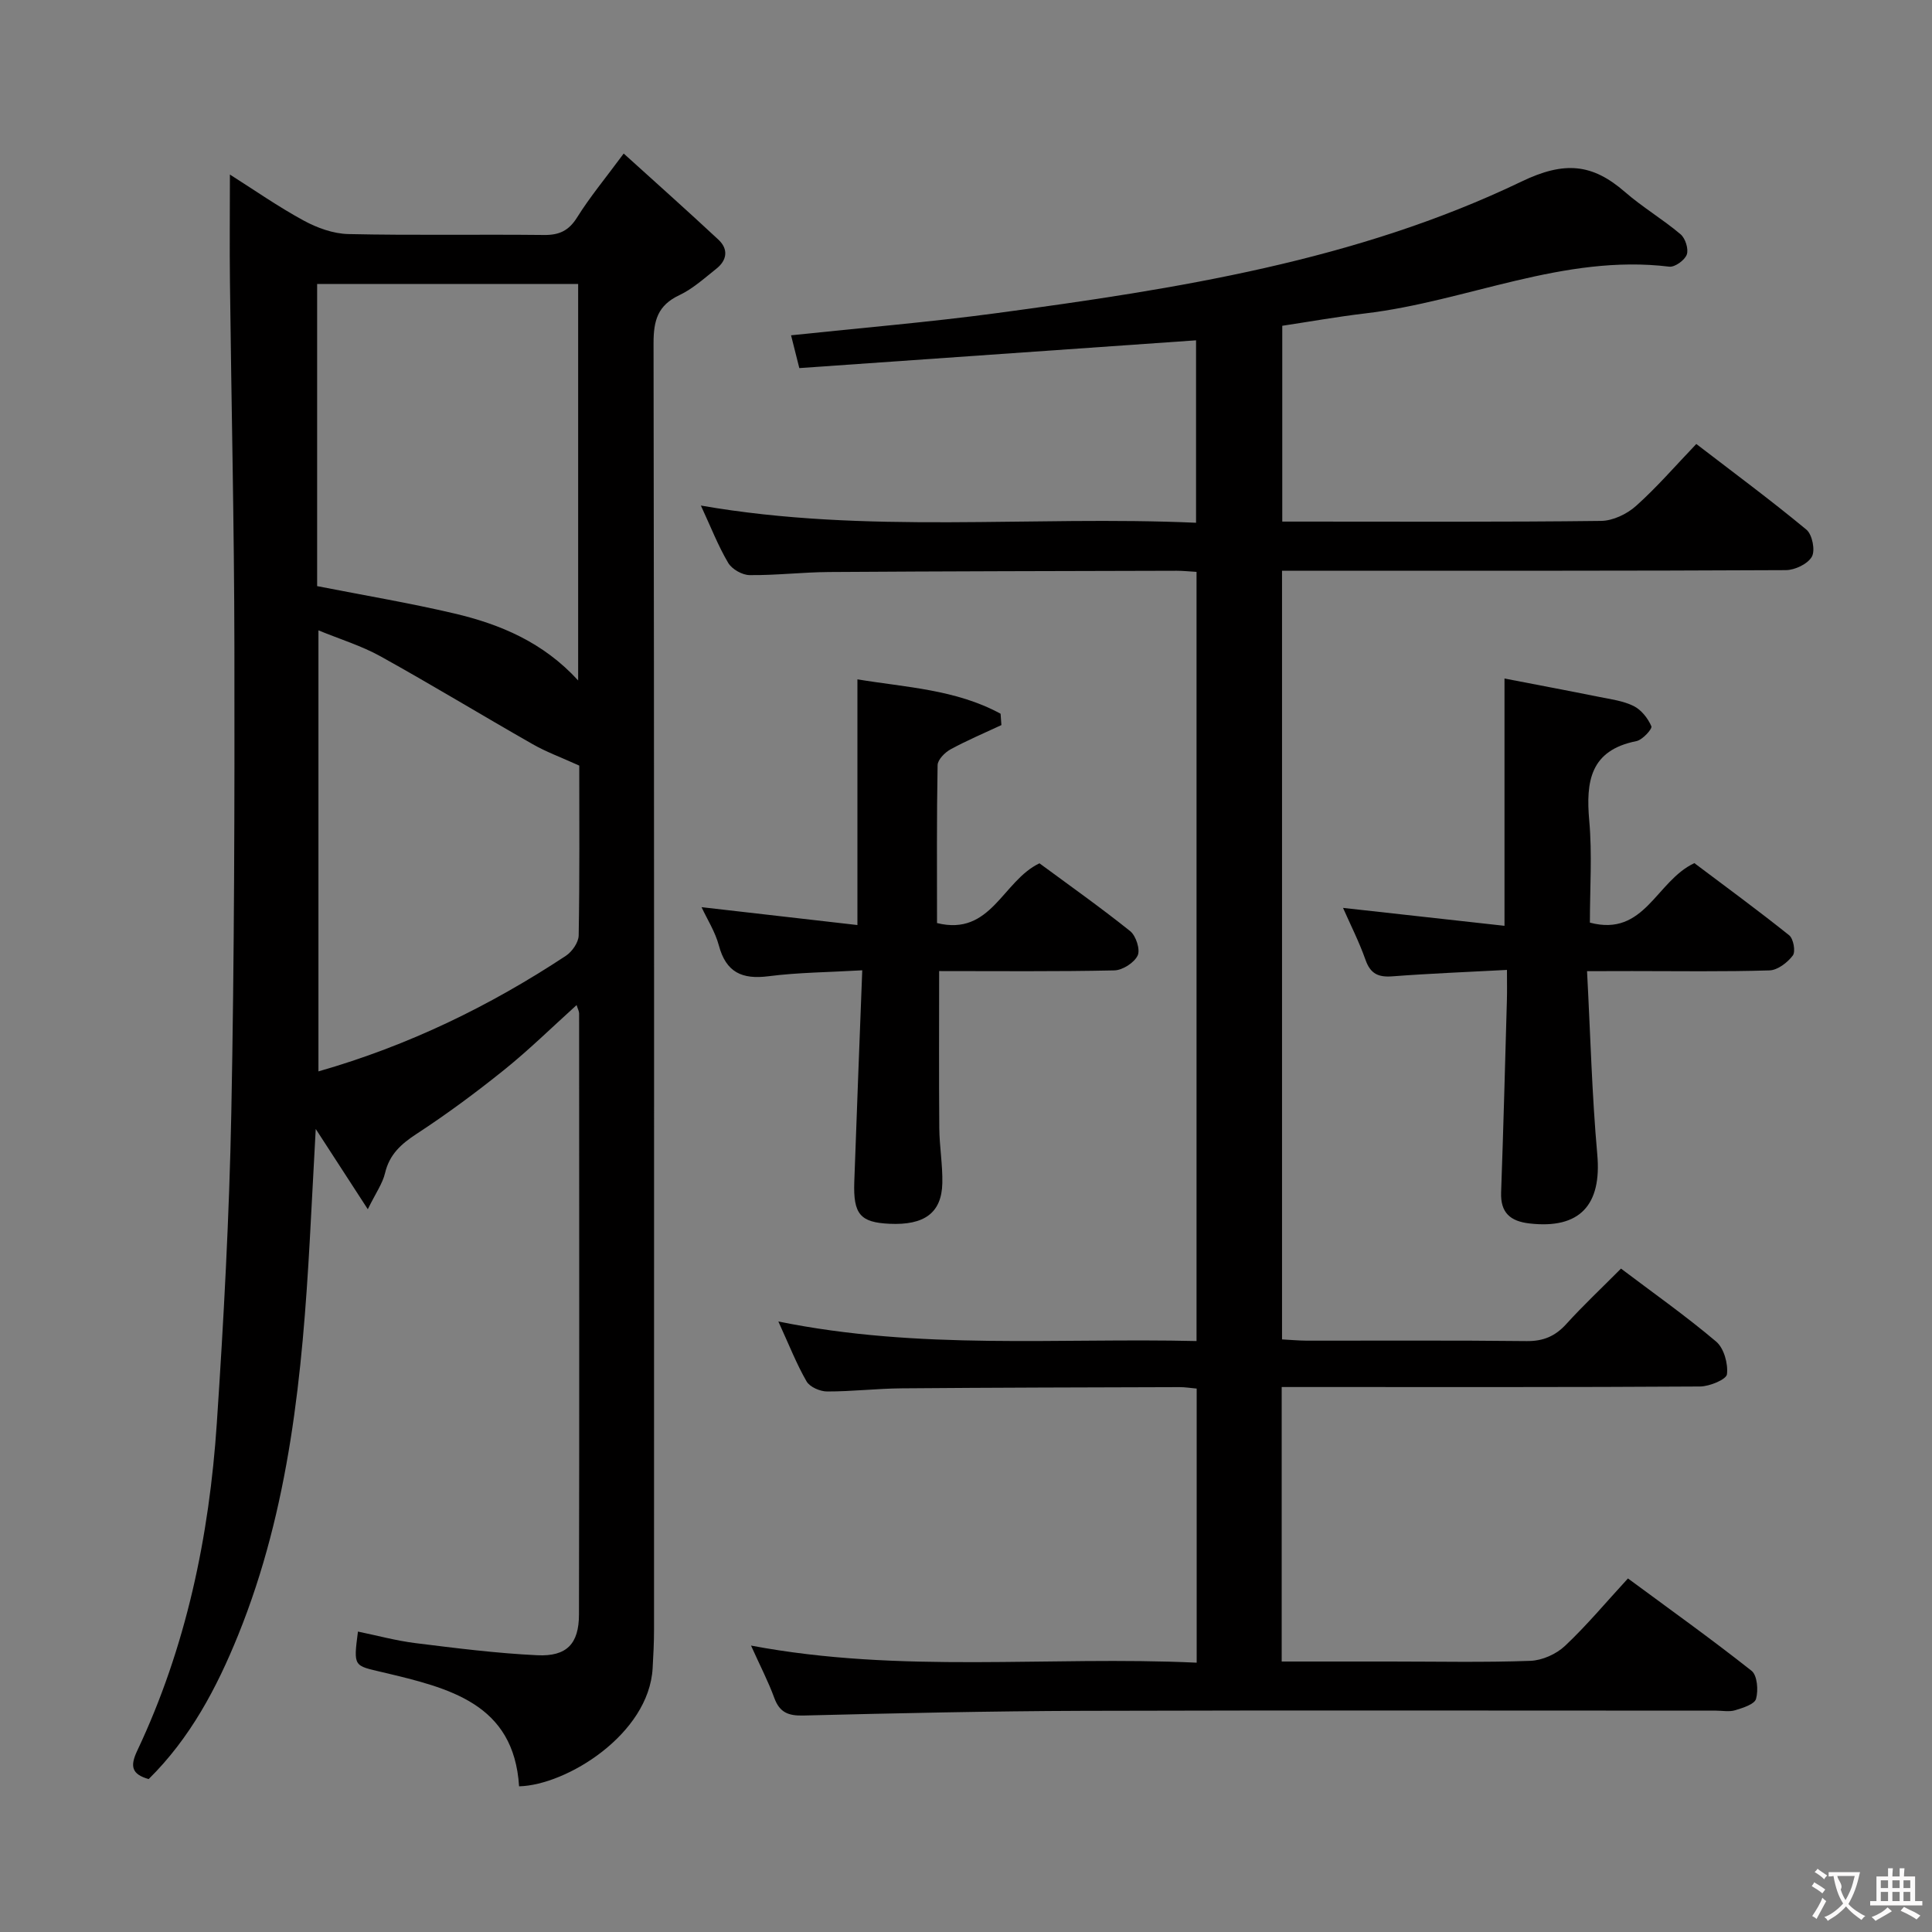 <svg enable-background="new 0 0 400 400" viewBox="0 0 400 400" xmlns="http://www.w3.org/2000/svg"><rect x="0" y="0" width="400" height="400" fill="#808080" stroke="none"/><g fill="#010000"><path d="m265.36 287.17v56.83h22.49c9.67 0 19.34.21 28.99-.14 2.46-.09 5.36-1.39 7.17-3.09 4.47-4.2 8.42-8.95 13.04-13.97 8.68 6.41 17.3 12.56 25.59 19.12 1.19.94 1.43 4.04.93 5.81-.32 1.13-2.73 1.87-4.33 2.36-1.22.37-2.64.08-3.98.08-43.66 0-87.33-.09-130.99.04-19.31.06-38.62.49-57.92.97-3.12.08-4.93-.61-6.04-3.64-1.24-3.4-2.93-6.64-4.82-10.84 31.06 5.86 61.6 2.11 92.27 3.54 0-19.31 0-37.89 0-56.75-1.32-.12-2.44-.31-3.56-.3-19.16.06-38.32.09-57.49.25-5.15.04-10.3.66-15.45.65-1.47 0-3.6-.92-4.27-2.09-2.06-3.56-3.57-7.44-5.84-12.4 29.27 5.96 57.9 3.37 86.58 4.05 0-53.44 0-106.19 0-159.25-1.54-.09-2.83-.23-4.12-.23-24 .06-47.99.1-71.99.26-5.48.04-10.96.7-16.44.64-1.52-.02-3.65-1.23-4.42-2.54-2.09-3.54-3.59-7.42-5.65-11.86 34.38 5.99 68.33 2.04 102.52 3.56 0-12.87 0-25.26 0-37.77-27.27 1.91-54.55 3.82-82.14 5.75-.71-2.8-1.21-4.79-1.71-6.79 14.52-1.54 28.59-2.71 42.57-4.59 37.25-5.01 74.46-10.81 108.68-27.25 8.88-4.27 14.65-3.7 21.39 2.16 3.63 3.16 7.84 5.65 11.52 8.76.99.83 1.7 3.06 1.29 4.2-.41 1.16-2.47 2.65-3.62 2.51-21.92-2.67-41.88 7.19-62.97 9.68-5.6.66-11.17 1.65-17.16 2.56v40.54h4.51c20.5 0 41 .11 61.49-.14 2.46-.03 5.37-1.42 7.24-3.1 4.33-3.87 8.15-8.3 12.48-12.83 7.94 6.1 15.54 11.72 22.8 17.74 1.21 1 1.86 4.28 1.13 5.59-.85 1.51-3.51 2.78-5.39 2.79-32.66.17-65.33.12-97.99.12-1.98 0-3.96 0-6.32 0v159.15c1.61.08 3.37.25 5.13.26 15.17.02 30.33-.09 45.5.09 3.49.04 5.95-1.02 8.24-3.55 3.46-3.82 7.23-7.35 11.31-11.46 6.63 5.01 13.4 9.78 19.7 15.11 1.61 1.36 2.5 4.57 2.24 6.76-.13 1.09-3.6 2.52-5.57 2.54-26.83.17-53.66.11-80.49.11-1.94 0-3.9 0-6.13 0z"/><path d="m107.47 369.84c-1.08-17.15-14.41-20.34-28.23-23.61-6-1.42-6.09-1.05-5.13-8.43 3.98.82 7.91 1.89 11.9 2.39 8.39 1.04 16.8 2.11 25.24 2.51 6.09.29 8.61-2.37 8.62-8.43.09-41.48.04-82.97.03-124.45 0-.43-.25-.86-.52-1.73-5.14 4.64-9.85 9.27-14.97 13.39-5.83 4.69-11.86 9.16-18.12 13.25-3.23 2.11-5.65 4.25-6.57 8.14-.51 2.17-1.92 4.12-3.57 7.49-3.85-5.94-7.12-10.97-10.78-16.62-.43 8.06-.81 15.43-1.22 22.8-1.55 27.93-4.19 55.67-14.83 81.96-4.46 11.01-9.95 21.37-18.54 29.84-3.52-1-3.89-2.65-2.38-5.85 10.15-21.47 14.92-44.34 16.49-67.85 1.43-21.39 2.58-42.83 3-64.26.63-32.13.69-64.27.64-96.41-.04-25.14-.63-50.27-.92-75.41-.09-7.3-.01-14.61-.01-22.42 5.01 3.17 9.99 6.66 15.3 9.54 2.78 1.51 6.11 2.71 9.22 2.78 13.49.3 26.99.04 40.48.19 3.19.04 5.16-.88 6.9-3.66 2.63-4.21 5.83-8.06 9.63-13.2 6.73 6.09 13.24 11.89 19.61 17.83 2.1 1.96 1.8 4.25-.42 6.01-2.47 1.96-4.89 4.17-7.69 5.49-4.45 2.1-5.32 5.24-5.32 9.9.15 88.8.11 177.6.1 266.4 0 2.66-.14 5.33-.29 7.98-.78 13.67-17.84 24.2-27.65 24.44zm-41.81-248.49c9.6 1.89 19.07 3.47 28.39 5.66 9.5 2.23 18.42 5.96 25.65 13.87 0-28 0-54.92 0-82.09-18.08 0-35.94 0-54.04 0zm54.27 37.16c-3.82-1.73-6.88-2.85-9.66-4.44-10.53-6-20.88-12.3-31.48-18.18-3.95-2.19-8.37-3.54-12.86-5.38v91.31c18.71-5.36 35.5-13.55 51.24-23.94 1.28-.85 2.61-2.76 2.64-4.2.21-11.95.12-23.91.12-35.17z"/><path d="m328.58 201.07c.7 13.16 1.01 25.59 2.12 37.96.94 10.47-3.63 15.48-14.06 14.27-3.94-.46-6-2.2-5.85-6.43.48-13.29.82-26.59 1.2-39.89.05-1.79.01-3.59.01-6.17-8.25.44-16 .74-23.72 1.33-2.9.22-4.54-.51-5.56-3.4-1.32-3.74-3.13-7.3-4.66-10.77 11.18 1.24 22.26 2.47 33.43 3.71 0-17.45 0-33.84 0-51.2 6.44 1.25 13.01 2.48 19.57 3.8 2.43.49 5.01.82 7.18 1.9 1.58.79 2.95 2.54 3.66 4.19.23.53-1.84 2.82-3.1 3.07-9.58 1.9-10.49 8.36-9.76 16.51.62 6.91.13 13.91.13 21.07 11.36 3.01 13.66-8.58 21.63-12.32 6.25 4.7 13.05 9.68 19.63 14.94.89.71 1.36 3.39.75 4.19-1.1 1.46-3.14 3.03-4.83 3.08-9.48.29-18.98.14-28.47.14-2.65.02-5.3.02-9.3.02z"/><path d="m207.33 150.12c-3.53 1.65-7.13 3.17-10.54 5.03-1.17.64-2.65 2.14-2.67 3.27-.2 10.81-.12 21.63-.12 32.69 11.22 2.78 13.55-8.74 21.21-12.37 6.06 4.47 12.57 9.07 18.78 14.04 1.2.96 2.13 3.84 1.55 5.05-.72 1.5-3.12 3.04-4.83 3.08-11.98.26-23.96.14-36.27.14 0 11-.06 21.74.03 32.48.03 3.81.71 7.63.63 11.43-.14 6.15-3.71 8.75-10.95 8.41-6.03-.28-7.51-1.97-7.28-8.64.5-14.29 1.07-28.58 1.65-43.84-7 .41-13.26.44-19.41 1.23-5.48.7-8.79-.8-10.28-6.38-.76-2.84-2.43-5.44-3.58-7.92 10.64 1.22 21.29 2.44 32.27 3.7 0-17.3 0-33.68 0-50.87 9.96 1.66 20.37 2.07 29.64 7.12.05.8.11 1.58.17 2.35z"/></g><path d="m377.9 391.2c-.2.3-.4.5-.6.8-.7-.6-1.4-1-2.2-1.5.2-.3.4-.5.5-.8.6.4 1.4.8 2.3 1.5zm-1.8 6.1c-.2-.2-.5-.4-.9-.6.4-.6.8-1.2 1.2-1.9s.7-1.3.9-1.9c.3.3.5.5.8.7-.7 1.3-1.4 2.6-2 3.7zm2.2-9c-.3.3-.5.5-.6.8-.6-.6-1.3-1.1-2-1.5.3-.3.5-.5.6-.7.6.5 1.3.9 2 1.4zm.3.2v-.9h2 4.5c-.3 1.3-.6 2.5-1 3.6s-.9 2.1-1.4 3c.4.5 1 1 1.6 1.4s1.2.8 1.9 1.1c-.3.2-.5.4-.8.8-.4-.3-1-.7-1.6-1.2s-1.2-1.1-1.6-1.6c-.5.6-1.1 1.1-1.7 1.6s-1.4.9-2.1 1.4c-.1-.3-.3-.5-.7-.8.6-.2 1.2-.5 1.9-1s1.4-1.1 2-1.8c-.5-.8-.9-1.6-1.2-2.5s-.6-2-.8-3.2c-.4.1-.7.1-1 .1zm2.5 2.7c.3 1 .7 1.7 1 2.2.3-.5.6-1.1 1-2s.6-1.9.9-3h-3.2-.4c.1.9 1.3 1.8.7 2.8z" fill="#fbfafa"/><path d="m396.5 388.5v1.5 3.6h1.5v.9c-.4 0-1 0-1.7 0h-7.9c-.5 0-.9 0-1.2 0v-.9h1.3v-3.5c0-.7 0-1.2 0-1.6h2.4c0-.8 0-1.4 0-1.7h1c0 .3-.1.8-.1 1.7h1.5c0-.8 0-1.4 0-1.7h1c0 .3-.1.9-.1 1.7zm-8.2 9.2c-.2-.3-.5-.5-.8-.8.8-.3 1.4-.6 1.9-.9s1-.7 1.4-1.1c.3.3.6.5.9.8-1.6 1-2.8 1.6-3.4 2zm2.6-6.8v-1.6h-1.5v1.6zm0 2.7v-1.9h-1.5v1.9zm2.4-2.7v-1.6h-1.5v1.6zm0 2.7v-1.9h-1.5v1.9zm.2 2 .7-.8c.4.2.9.5 1.6.8s1.3.7 1.8 1c-.3.3-.5.5-.8.8-.4-.3-1.5-1-3.3-1.8zm2-4.7v-1.6h-1.4v1.6zm0 2.7v-1.9h-1.4v1.9z" fill="#fbfafa"/></svg>